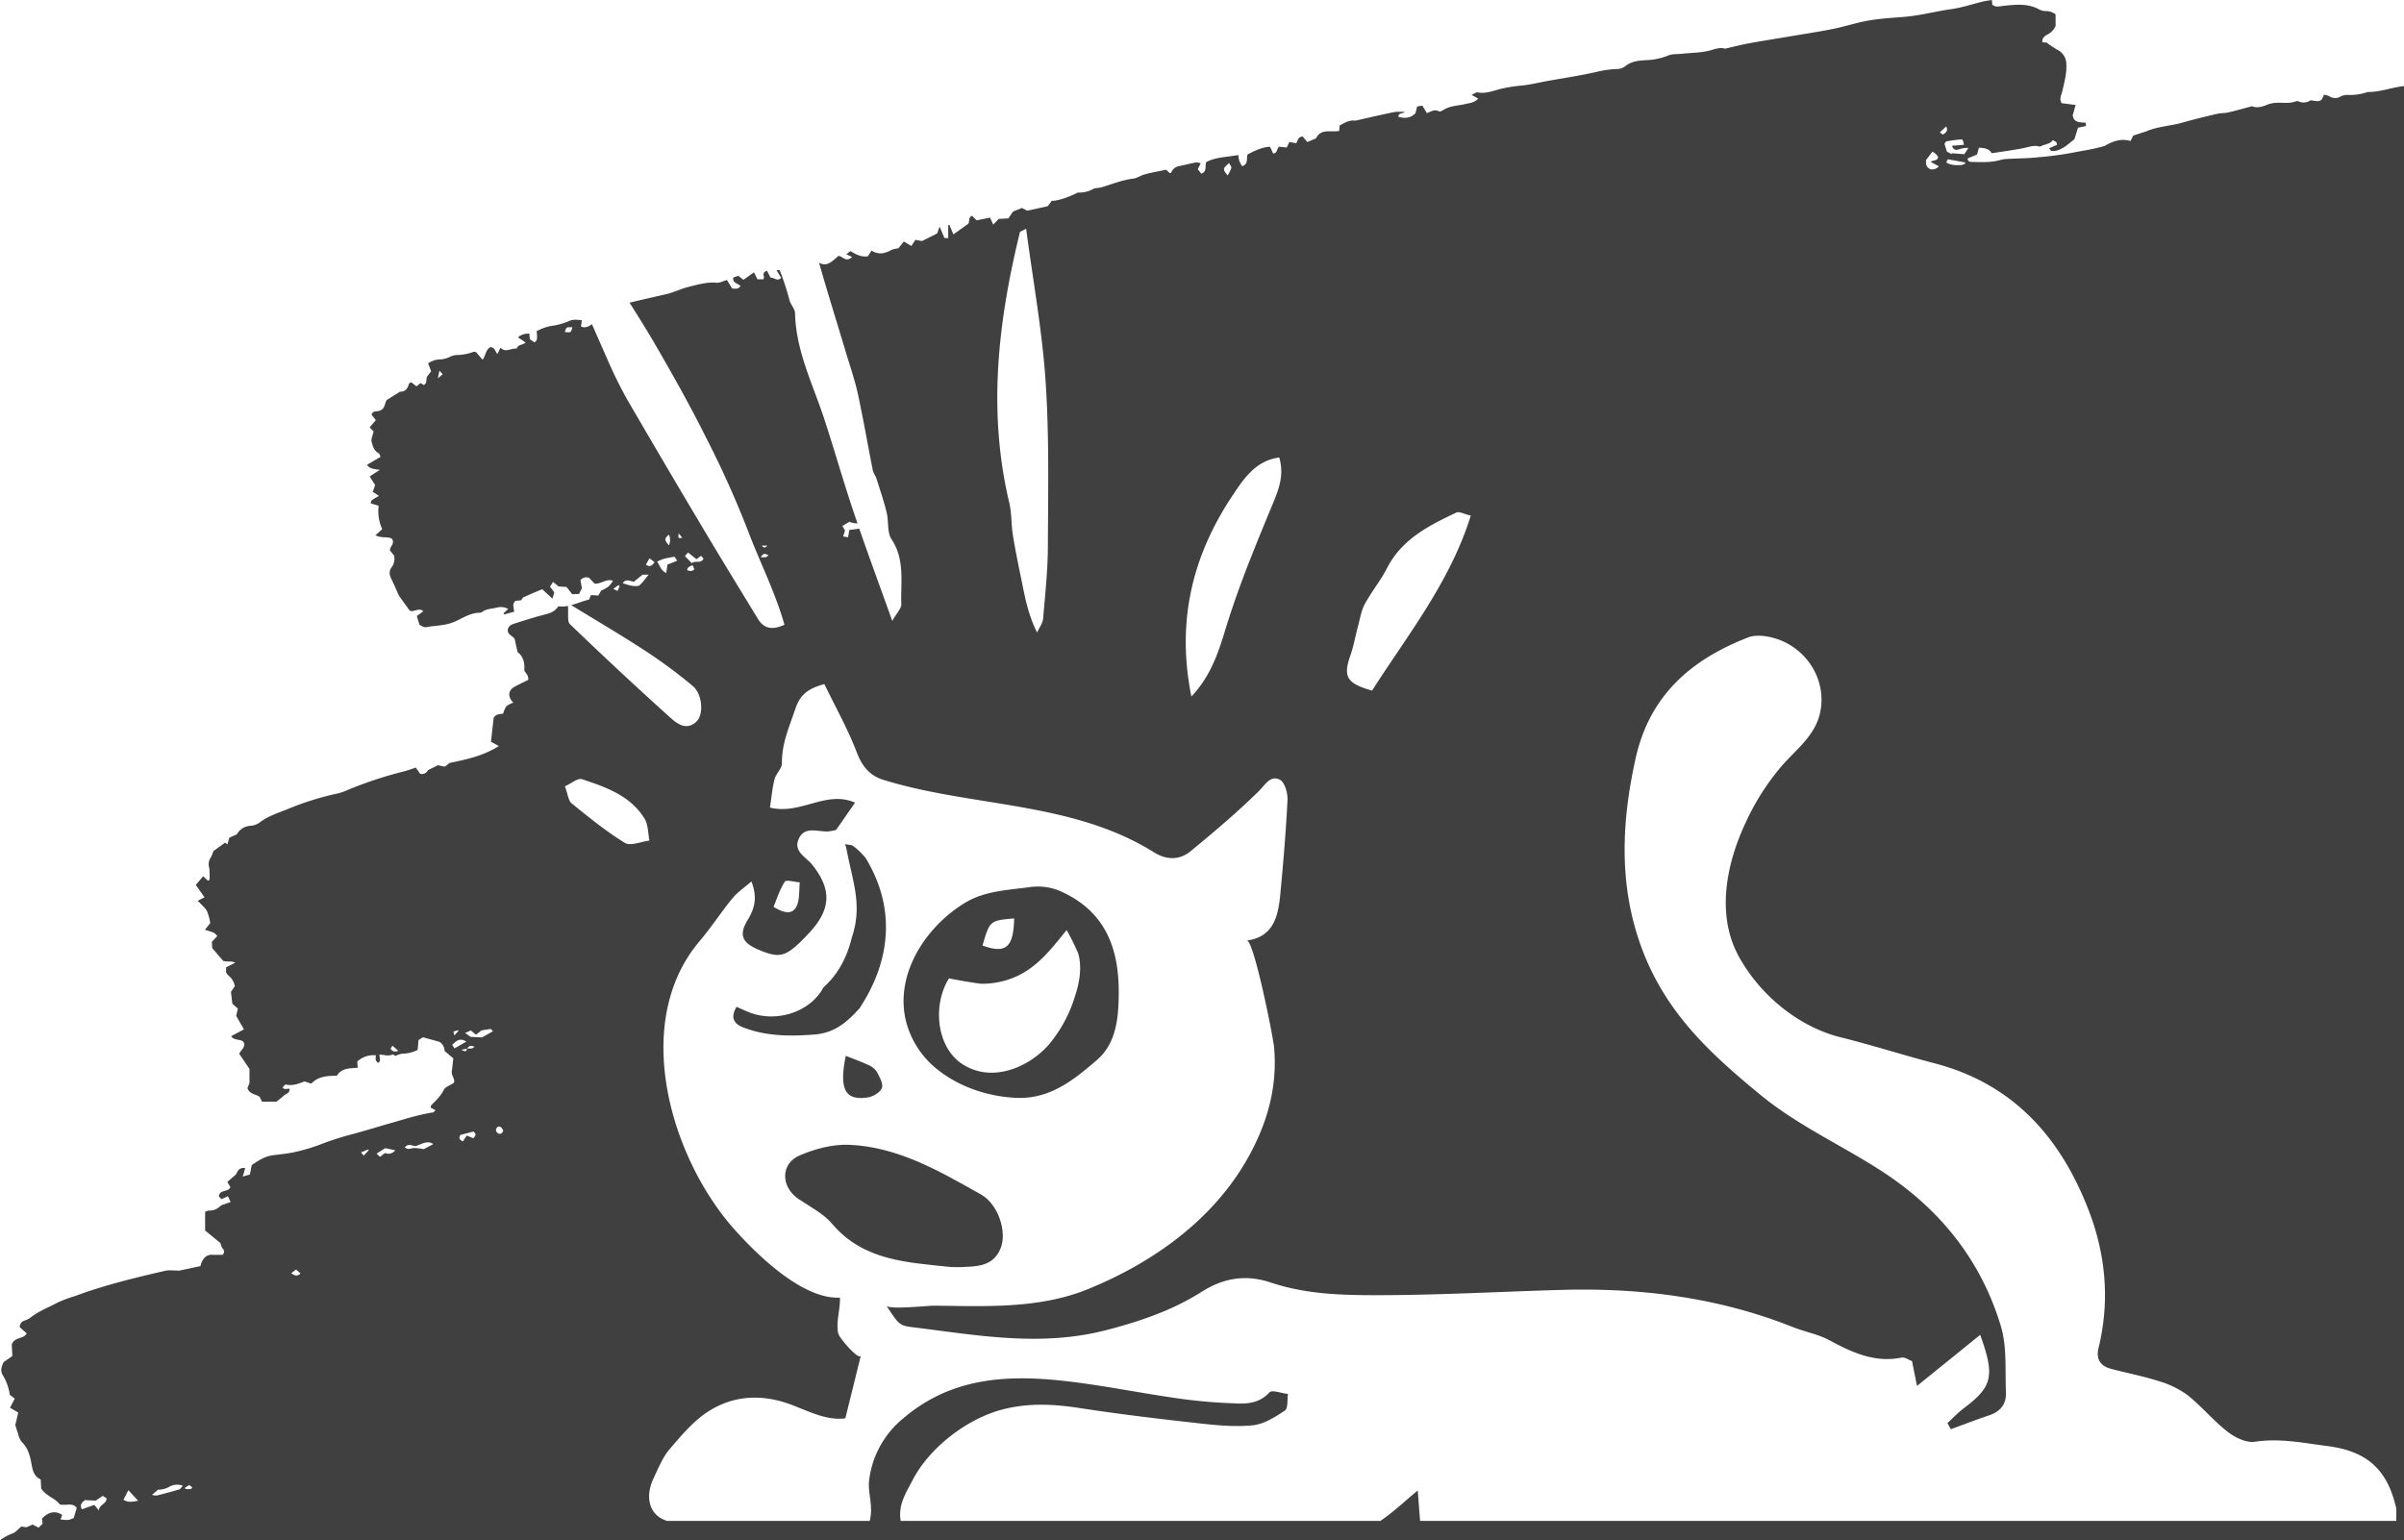<svg xmlns="http://www.w3.org/2000/svg" viewBox="0 0 880.43 564.25"><defs><style>.cls-1{fill:#404041;}</style></defs><title>scared-cat</title><g id="Layer_1" data-name="Layer 1"><path class="cls-1" d="M351.5,464.21c6-.25,12.23,0,15-7,2.33-5.83-.81-16-7.23-19.61-15.15-8.51-30.41-17.49-48.36-18.21-6-.24-12.53,1.51-18.13,3.93-7,3.05-6.82,11.53-.4,15.88,4.26,2.88,9.14,5.34,12.37,9.15,11.6,13.65,27.67,14.11,43.42,15.82C349.28,464.21,350.39,464.25,351.5,464.21Z"/><path class="cls-1" d="M880.11,31.57c-4.3.51-8.42,2.14-12.81,2.13a3,3,0,0,0-.81.21,19.54,19.54,0,0,1-6.59.87,5.73,5.73,0,0,0-2.65.54,3.78,3.78,0,0,1-4.18-.07,6.25,6.25,0,0,0-2-.53c-.86,2.49-1.31,2.65-4.81,2a4.44,4.44,0,0,1-4.4.43,1.52,1.52,0,0,0-1.09,0c-2.36.9-4.8.35-7.19.52a10.07,10.07,0,0,0-3.22.68c-1.94.8-3.86,1.32-5.56.56-3.11.82-5.88,1.62-8.68,2.27-1.34.31-2.79.21-4.13.52-4.23,1-8.47,2-12.64,3.2-4.53,1.3-9.34,1.4-13.69,3.38-.08,0-.19,0-.27.05l-4.11,1.33-1,2c-3.36-1-6.36,0-9.24,1.67a7.19,7.19,0,0,1-1.57.49c-3.21.91-6.52,1.34-9.77,2a126.18,126.18,0,0,1-13.21,1.79c-3.87.42-7.78.41-11.67.63a11.25,11.25,0,0,0-2.44.43c-3.38.93-6.83.71-10.26.65-.78,0-1.48-.23-1.51-1.28l3.45-1.42.7-2.48c2.08,0,3.79.43,4.68,2,4.06-.64,7.91-1.13,11.71-1.89,1.88-.38,3.68-1.15,5.65-.59a1.25,1.25,0,0,0,.81-.16c1.4-.73,3.17-.65,4.21-2.17a8.31,8.31,0,0,1,1.28.79c.16.14.14.49.26.94l-2.92,1.25c.41.45.65,1,.93,1a6.09,6.09,0,0,0,2.17-.23c2.54-.82,4.36-2.71,6.17-4.05.52-1.64.94-2.95,1.35-4.26l2.91-.6c0-.44-.09-.77-.15-1.23-2.1-.13-4.38,0-4.71-2.7.34-1.25.66-2.37,1.06-3.79l-5.12-.65c-1-1.77-.05-3.06.24-4.36.73-3.26,1.66-6.47,1.48-9.87a5.85,5.85,0,0,0-3.34-5.36,38.86,38.86,0,0,1-3.94-2.65L748,15.52c-.22-1.72,1-2.41,1.95-2.93a6.25,6.25,0,0,0,2.88-3.08V5.26a5.69,5.69,0,0,0-3.45-1.2,5.12,5.12,0,0,1-2.4-.53c-4.27-2.39-8.8-1.86-13.34-1.37-1.34.14-2.75.62-4-.45,0-.56-.09-1-.15-1.71-1.18.2-2.19.3-3.18.54-3.86.93-7.68,2.24-11.6,2.79C708.82,4.16,703,5.76,697,6.22c-2.5.19-5,.35-7.49.62a63.25,63.25,0,0,0-6.86,1c-4,.87-7.89,2.08-11.89,2.87-5.81,1.14-11.68,2-17.52,3-4.29.73-8.59,1.39-12.86,2.19-2.7.5-5.37,1.2-8.66,1.94-1.17-.48-2.91-.15-4.73.43-3.55,1.12-7.29,1-11,1.43-1.65.18-3.47,0-4.92.59a23.34,23.34,0,0,1-8.1,1.74c-2.73.18-5.53.33-7.84,2.31a4.89,4.89,0,0,1-2.86.93,38.46,38.46,0,0,0-7.6,1.08c-6,1.37-12,2.24-18,3.33-3,.54-6,1.29-9,1.62A58.74,58.74,0,0,0,550,32.46c-2.92.72-5.79,2-8.93,1.37-.31-.06-.69.23-1,.38s-.48.24-1.11.57l2.42,1.33c-1.56,1.67-3.25,1.61-4.71,2-2.76.67-5.71.58-8.2,2.27-.43.29-1.21.57-1.57.37-1.57-.84-2.84.16-4.32.69l-1.67-2.73L519,39c-.21.91-.4,1.7-.58,2.45-1.89,1.92-4,2-6.32,1.32.15-1.58,1.58-1.05,2.45-1.73a20.09,20.09,0,0,0-3.83,0c-4.62.94-9.21,2-13.8,3.06a3,3,0,0,1-.84.07c-2.19-.19-3.89,1-5.46,1.8-.07.83-.11,1.41-.16,2-3.12.57-6.75-1-8.48,2.72l-3.18,1.34L477.07,50c-1.72.11-1.78,1.56-2.32,2.48l-2.52-.45-1,2-2.77-.29c-.92.79-.61,2.38-2.17,2.51-.19-.41-.39-.83-.59-1.24l-.58-1.26c-3.17.2-5.75,1.59-8.23,2.83-.48,1.65.39,3.6-2,4.29a13.92,13.92,0,0,1-1-1.89,15.17,15.17,0,0,1-.39-2.19c-4.12.79-8.16.7-11.73,2.59-.57,1.49.41,3.48-1.82,4.25L438.68,62l1.06-2.2a6,6,0,0,0-1.81-.28c-2.09.4-4.16.95-6.25,1.37A3.62,3.62,0,0,0,429,63.1c-.09.2-.38.3-.5.39l-1.42-1.31c-2.66.57-5.22,1-7.72,1.66-1.5.39-2.88,1.42-4.38,1.61-4,.5-7.71,2-11.53,3.17-1.05.31-2.33.15-3.22.68a10.62,10.62,0,0,1-5.56,1.24c-2,1.17-7.33,3.2-9.47,3l-1.48,2-7.55,1.65-1.89-1L371,77.5,369.31,80l-3.55.19-2,2.09c-.45-1-.84-1.84-1.18-2.56l-4.89,1L356,79.06c-1.69.7-.58,2.39-1.63,3.09l-5.2,3.71-1.47-3.46-.43.12v4.73l-1.41-.09L344.13,83l-.92,2.53-5.54,2.78-2.43-.44-1.47,2.25L331,88.47,329,91a8.55,8.55,0,0,0-2.54.57c-2.42,1.38-4.82,1.82-7.27.23l-1.36,2.1c-2.51.35-4.43-.74-6.35-1.91l-1.53,1.15,2.12,1c-2.29,2.18-3.51-.38-5-.39-3.32,3-4.62,3.76-7.1,2.51,3.06,10.77,6.42,21.44,9.62,32.16,1.58,5.29,3.42,10.53,4.6,15.9,2,9.27,3.62,18.64,5.47,28,.21,1,1,2,1.33,3,1.31,4.13,2.72,8.25,3.74,12.46.8,3.22.1,7.23,1.77,9.75,5,7.53,3.31,15.77,3.59,23.79.06,1.6-1.69,3.27-3.31,6.16-4.31-12.08-8.34-23-12.09-33.81l-3.64.49c-.19,1.1-.31,1.81-.46,2.67l-1.82-.3c.27-.84.49-1.5.7-2.17l-.95-1.68,2.53-1.51a8.38,8.38,0,0,0,3,.57c-.47-1.37-.94-2.73-1.4-4.09-3.89-11.54-7.18-23.28-11-34.84-4.15-12.47-10.15-24.39-10.46-37.93,0-1.69-1.64-3.29-2.07-5a98.88,98.88,0,0,0-3.56-10.89h-1.19l1.71,2.77c-1.42,1.61-2.69-.31-3.86,0-.5-1-.91-1.78-1.3-2.57-1.41.44-1.47,1.23-1.11,2.25.07.2-.11.49-.21.88h-2.19c-.43-.85-.83-1.64-1.28-2.55l-3.85,2.72-1.92-1.47-1.81.65c-.33,2.16,1.83,2.13,2.67,3.16-1,1-1,1-3.09.86l-1.9-3.11c-1.28.36-2.52,1.07-3.68,1-3.72-.34-7.18.72-10.67,1.6-1.79.45-3.5,1.19-5.25,1.79-.61.21-1.22.46-1.84.61-4.74,1.11-9.5,2.15-14.22,3.31,3.07,4.88,6.15,9.76,9.05,14.74,6.51,11.19,12.86,22.49,18.65,34.06a363.51,363.51,0,0,1,15.65,34.72c4.36,11.54,10.06,22.68,13.38,34.48-5.23,2.33-7.87.91-9.85-2.36-6.69-11-13.44-22-20-33q-13.81-23.2-27.39-46.54a155.55,155.55,0,0,1-7.27-14.56q-3-6.83-6-13.66c-1.25.88-2.46,1.52-4,.85.1-.76.19-1.45.3-2.31-1.73-.16-3.31-.41-4.77.35a24.36,24.36,0,0,1-6.14,1.7,16.93,16.93,0,0,0-5.67,2c.42,2.61.15,3.88-.93,4l-1.52-1.11c-.08-.79-.13-1.38-.19-2a5.65,5.65,0,0,0-4.17,1.32l2.8,1.92c-1.07,1-2.76.59-3.28,2.24-2-.31-4,1.66-5.93-.36-.41.87-.74,1.58-1.09,2.34-.87-.88-.83-2.34-2.53-2.54-1.73.74-1.71,2.92-2.92,4.64l-2.42-2.83c-.29,0-.71-.18-1-.05a17.71,17.71,0,0,1-6.24,1.13,6.76,6.76,0,0,0-2.4.71,8.88,8.88,0,0,1-3.74.91,7.82,7.82,0,0,0-4.16,1.44l1.11,2.94-1.47,1.85c-.54,1.13.17,2.53-1.29,3.13l-1.11-.72-1.48,1.21-2-1.51c-.35.26-.71.38-.77.59-.47,1.65-1.24,2.91-3.22,2.89-.23,0-.48.27-.71.41l-4.16,2.6c-.78.91-.59,3.1-2.35,3.82-1.1.68-2.7-.18-3.27,1.58l1.58,2-2.27,2.65c.54.56,1.17,1.19,1.44,1.46-.34,1.62-1,2.86-.72,3.84.41,1.51.81,3.23,2.49,4.12.42.23.58,1,.81,1.37l-5,2.95c1.15,1.63,2.75,1.47,4.71,1.85l-3.72,2.38,2,3.16c-.32.94-.61,1.76-.87,2.52l2.28,1.46c-2.93,1.65-2.93,1.65-3,2.74l2.87.86a16.24,16.24,0,0,0,1.31,8.59l-2.47,2.22c2.14,1.19,4.39.39,6,1.26,1.27,1.78-.75,2.81-.71,4.3l1.53,1.89a5.26,5.26,0,0,1-.91,4.31c-1.11,1.49-.77,2.94,0,4.45s1.51,3.35,2.27,5a6.83,6.83,0,0,0,.64,1.23c1.21,1.73,2.46,3.43,3.72,5.18,1.51.77,3.23-1.29,5,.22l-2.4,1.77,1,3.24c1.87,1,1.85.94,3.28.7,2-.35,4.06-.42,6.05-.81a17.63,17.63,0,0,0,4.2-1.36c2.72-1.29,5.3-2.94,8.45-3a1.48,1.48,0,0,0,.8-.16c1.62-1.3,3.62-1.23,5.49-1.7a5.54,5.54,0,0,1,4.19.49l-1.7,1.59.24.42,3.65-1c-.08-1.45-.89-2.78.53-4l2-.17c.32-.42.58-1,1-1.17,2.25-1,4.54-2,6.76-2.89l3.74,3.45c.27-.94.47-1.64.67-2.32l-1.56-2.06c.38-.61.7-1.12,1.09-1.76l2.08,1.68,2.87.17,2.09,2.67,2.5-.11,1.05-2.09c-.22-1.22-.39-2.18-.54-3a2.81,2.81,0,0,1,3.17-.81l2,2.12c2.41.23,4.38-2,6.72-1a11.28,11.28,0,0,1-1.62,2.08,17.46,17.46,0,0,1-2.66,1.47l-1.1,1.84-2.62-.2c-.26.59-.53,1.16-.76,1.68-2.24.49-4.33,1.45-6.53,2,10.16,6.22,19,11.4,27.53,17a186,186,0,0,1,17,12.63c3.53,2.93,4.14,10.48,1.32,13.08-3.77,3.48-7.23.59-9.81-1.73q-18.51-16.69-36.48-34c-1-.91-.55-3.27-.71-6.68a10.82,10.82,0,0,1-3.56.12c-1.46,2.43-4,2.77-6.43,3.43-3.14.85-6.23,1.84-9.33,2.82-1.25.39-2.52.84-2.74,2.39-.14,1.81,1.71,2.07,2.52,3.35.32,1.46.68,3.08,1.07,4.82,2.28,1.68,2.62,4.22,2.47,6.83.63,1,1.6,1.73,1.44,3.33-1.6.8-3.35,1.6-5,2.52-2.07,1.14-2.5,2.94-1.25,4.91a7.49,7.49,0,0,0,.78.91,8.35,8.35,0,0,0-2.56,1.34,9.26,9.26,0,0,0-1.15,2.67c-2.54.39-2.54.39-3.48,1.46-.37,3.28-.69,6.13-1,8.85l2.89,1.57c-5.69,3.62-11.72,4.9-18.08,6.22l-1.67,1.32c-.53-.08-1-.13-1.43-.23s-.88-.24-1.07-.3l-3.71,1.83a2.42,2.42,0,0,1-2.87,1.33l-1.59-2.26c-1.48.48-2.85,1-4.25,1.37a144.6,144.6,0,0,0-20.85,6.89,18.44,18.44,0,0,1-3.69,1.25,105.39,105.39,0,0,0-18.28,5.75c-3.44,1.37-7,2.5-10,4.76a6.55,6.55,0,0,1-3.32,1.3,5.94,5.94,0,0,0-5.13,3.12l-2.79,1.26c-.24.86-.44,1.54-.68,2.41l-.87-.61-4.29,3.11a10.29,10.29,0,0,1-1,2.42,4.28,4.28,0,0,0-.5,3.68,22.92,22.92,0,0,1,.07,4.39c0,.09-.28.17-.54.33l-1.75-1.64-2.7,3.2,3.18,4.52-2.47,1.27c1.41,1.54,2.7,2.51,3.39,3.81a18.77,18.77,0,0,1,1.18,4.39l-1.94,2.45c3.42,1,3.42,1,4.55,2.29L77.61,345c0,.87.09,1.7.12,2.36l4,4.65c1.55.5,2.85-.1,4.4.68l-3.29,1.67c-.13,2-.16,2,1,3.19A6.2,6.2,0,0,1,86,361.29c-.42.6-.93,1.36-1.43,2.08q.27,2.17.54,4.38l2,1.74c-.23,1-.41,1.78-.61,2.68l2.84,4.94-4.68,2.49c1.07,1.73,3.37.9,4.53,2.13.87,1.88-.82,2.75-1.59,4.3l3.77,5.58v5.16c-.15.38-.49,1.23-.74,1.89.81,2.31,3.11,2.14,4.46,3.18l.87,1.74h5.29c1-.79,1.9-1.44,2.7-2.2s2.18-.79,2.1-2.55a16.64,16.64,0,0,1-1.8.12c-.23,0-.44-.27-.8-.52l1.09-1.17c2.58.71,4.78-.26,7-1.09L114,397c2.54-2.71,5.88-2.89,9.37-2.89,1.72-2.89,4.77-2.7,7.65-2.94-.07-1-.13-1.69-.17-2.28a8.73,8.73,0,0,1,6.83-2.28c-.2,1.8-.2,1.8.76,2.8,1.28-.75.41-2,.56-3.05,1.61,0,3.13.7,4.67,0,.33-.14.93.39,1.17.5a8.08,8.08,0,0,1,2.54-.85,12.53,12.53,0,0,0,5.57-1.38c.11-1.26.22-2.44.33-3.6L154.9,380l6,1.66a4,4,0,0,1,1.93,3.36l3.18,2.7c-.19,1.67-.32,3.23-.55,4.76s1.46,3.11.69,4.28c-1.57,1-3.13,1.48-3.59,2.45-1.11,2.37-3,4-4.68,5.77-.11.11-.08.34-.18.81l1.79.91c-.54.57-.65.79-.79.82-5.34.8-10.45,2.47-15.62,3.94-4.56,1.28-9.07,2.71-13.64,3.94a104.49,104.49,0,0,0-11.66,3.7A66.58,66.58,0,0,1,108.2,422c-2.7.64-5.5.85-8.26,1.23-3.13.43-5.61,2.14-7.75,3.59-.28,1.47-.46,2.44-.66,3.46l-2.65.76.93-3.09c-2.34-.39-2.82,1.29-3.35,2.27L83.26,433c.47.79.82,1.39,1.12,1.91-.88,2-3.95.74-4.23,3.4l1,1,2.32-1.07,1,2.13c-1,.33-1.64.56-2.31.81a4.16,4.16,0,0,0-1.48.65,5.46,5.46,0,0,1-4.28,1.66,3.72,3.72,0,0,0-1.28.51v6.79l5.64,4.63a5.21,5.21,0,0,0,.7,1.87,1.63,1.63,0,0,1,.1,2.4c-1.17,0-2.47.06-3.76,0-2.13-.13-3.22,1.13-4,2.84a7.51,7.51,0,0,0-.37,1.3l-7.8,1.67c-1.8,0-3.52-.31-5.09.05-11.12,2.55-22.21,5.24-32.94,9.22a49.18,49.18,0,0,0-6.51,2.43c-3.34,1.81-7,3.14-10,5.56a7.69,7.69,0,0,1-2,1,2.51,2.51,0,0,0-1.87,2.43c.77.7,1.65,1.48,2.55,2.28-1.13,2.22-4.44,1.21-5.46,4.07.06,1.08.13,2.55.22,4.23l-3.22,2.26c-.79,1.62-1.28,3.22-.25,4.83A18.89,18.89,0,0,1,3.6,511l1.81,1.4-1.74,3.32,3,1.77-1.06,4.61c.38,1.2.69,2.27,1.07,3.32a7.18,7.18,0,0,0,1.22,2.76c2.32,2.2,3.09,5.09,3.61,8,.44,2.48.93,4.73,3.41,5.83.05,1.18.1,2.2.15,3.25,1.7,2.84,5.18,3.58,6.8,5.86,2.36.62,4.76-.83,6.23,1.32L27,556.14c-2,.82-2,.82-4.86.51L22.8,555c-2.54-1.66-5.05-1.18-7.43,1.36.07.59.15,1.21.23,1.88l-1.49,1.41-2.19-1.13-2.27,1-1.8-.28c-1.32,1-2.19,2.2-3.31,2.56A18.62,18.62,0,0,0,0,564.25H880.43V31.55A1.77,1.77,0,0,0,880.11,31.57ZM281,199.87c-.73.9-1.25,1-2,0Zm-2.43,4.23c1.21-1.41,1.21-1.41,2.83-.72C280.7,204.46,279.69,204.13,278.6,204.1ZM160.36,138.58c.25-1.24.37-1.82.57-2.79.58.63.84.92,1.22,1.32Zm46.51-16.94c.54-1.81.54-1.81,2.74-1.75C209.13,121.88,209.13,121.88,206.87,121.64Zm-63.8,262.53.65-1.09,2.16,1.91C144.59,385.36,143.76,385.35,143.07,384.17ZM36.22,553.36l-1.67-2.05L30,552.94c-.9-1.62-.07-2.48,1.14-3.38l3.92.19L37.62,548l1.41.9C39,551.11,36.35,551.09,36.22,553.36Zm9-3.94L47,545.93l3.59,3.86C48.44,550.24,46.87,550.48,45.19,549.42Zm20.45-3.78c-2.72.82-5.48,1.54-8.23,2.24a6.17,6.17,0,0,1-1.77-.23l2.21-1.9a8.28,8.28,0,0,0,4-1,5.81,5.81,0,0,1,5.08-.45C66.45,544.85,66.12,545.49,65.64,545.64Zm4.19-.1a19.86,19.86,0,0,1-2-.06c0-.15-.08-.3-.11-.45l1.58-1,1.11.91C70.14,545.18,70,545.54,69.83,545.54Zm36.8-79.08,1.76-1.36,1.64,1.42C108.73,467.84,107.84,467.19,106.63,466.46Zm26.54-43.1-1-1.18,2.63-1.08.21.3Zm7.82-1-1.83,1.46-1.29-1.19,3.18-2,3.67.78A3.12,3.12,0,0,1,141,422.4ZM155.17,421a19,19,0,0,0-3.67-.42c-1.05.09-2.08.78-3.24-.26,1.34-1.6,2.71-.48,4-.42,3.84-1.65,4.71-1.78,6.45-.77Zm11-43.1a7.61,7.61,0,0,1,1.9-.47l-1.65,1.91C166.26,378.61,166,378,166.15,377.92Zm-.55,4.87c2-2.06,3.24-2.35,5.19-1.19l-4.38,2.51Zm5.36,1.4c-.05,1.11-.59,1.19-2,.41ZM173.4,417l-2.47-1-1.37,2.14c-1.32-.52-1.62-1.24-.95-2.35l4.81-1.27C174.42,415.61,174.42,415.61,173.4,417Zm-2.28-33c1-1,1-1,2.66-.56C172.94,384.4,172,384.09,171.12,384.09Zm5.39-3.94-4.17-.21-2-1.43,2.1-.9,1.88,1.54,2.09-1.6,3.36-.51.76.85Zm5.78,35c-.86-.57-.83-1.37-.08-2.23,1.26-.38,1.67.53,2.13,1.36C183.87,415.35,183.15,415.68,182.29,415.13ZM718,51.1c.86-.06.88.11,1.27,1.94l-4.38.36c.47,1.55,1.41,1.68,2.45,1.35a8.82,8.82,0,0,1,3.54-.56l-1.45,2.3-4.66-.35c0,.11,0,.22,0,.33l-1.75-.93-.89-2.89c.29-.35.49-.82.76-.86A47.34,47.34,0,0,1,718,51.1Zm1.7,8.84a4.87,4.87,0,0,1-1.4.52c-1.83.06-3.68.19-5.5-.94.16-.34.32-.71.54-1.18l6.34,1.16Zm-6.9-13.61c.78,1.8-.3,2.27-1.2,3-.36-.26-.65-.45-1.17-.81C711.23,47.74,711.93,47.11,712.77,46.33Zm-7.35,12.2,2.24-2.92a4.15,4.15,0,0,1,2.11,1.91c-.25,1.55-1.65,1-2.72,1.77l3,1.62A3.15,3.15,0,0,1,707,62C705.32,61.26,705.27,59.91,705.42,58.53ZM494.56,240.12c1.19-3.4,1.8-7,2.74-10.49.76-2.79,1.18-5.79,2.51-8.27,2.45-4.56,5.82-8.64,8.17-13.23,5.47-10.66,15.37-15.61,25.43-20.38,1-.46,2.64.53,5.25,1.15C531,213.38,515.56,232.54,502.5,253,493.21,250.38,491.81,247.92,494.56,240.12ZM450.15,59.72c.37.78.91,1.37.81,1.82a13.4,13.4,0,0,1-1.36,2.74c-.62-.87-1.14-1.29-1.25-1.8C448.13,61.51,448.3,61.38,450.15,59.72Zm1.13,122c4-5.94,8.26-12.89,17.23-14.13,1.87,6.43-.18,11.65-2.27,16.72-5.74,13.9-11.51,27.75-16.15,42.13-3.06,9.48-5.35,19.83-13.76,28.73C430.76,227.54,436.74,203.61,451.28,181.72ZM373.53,85.07c.05-.22.56-.33,2.28-1.28,2.53,19.19,5.89,37.48,7.13,55.92,1.34,20,.91,40.12.83,60.19,0,8.89-1,17.79-1.73,26.67-.16,1.77-1.45,3.43-2.23,5.15-2.92-5.86-4.13-11.45-5.26-17-1.24-6.13-2.54-12.25-3.56-18.43-.66-4-.43-8.23-1.37-12.16C361.68,150.7,365.51,117.81,373.53,85.07ZM245,195.85a5,5,0,0,1,0,3.93C243.26,197.91,243.29,197.25,245,195.85Zm-18.78,20.64-1.61-.75,1.86-1.37.49.36C226.7,215.26,226.47,215.79,226.18,216.49Zm9.51-3.65c-.53.62-1.13,1.2-1.66,1.76-2.34.4-4.06-.35-6-.94,1.26-1.83,2.51-.7,4.12-.57l3.13-2.56h2.23C236.78,211.46,236.26,212.17,235.69,212.84Zm.83-6c.41-.71.81-1.42,1.31-2.32l1.86,1.45C238.8,207.19,238.05,207.92,236.52,206.83Zm7.89,0c-.15,1-.27,1.83-.45,3.08-2-.91-2.24-2.64-3.35-4.17a21.36,21.36,0,0,1,2.37-1c1.2-.32,2.44-.5,4-.81l1,1.48Zm4.11-11.4c.64.73.94,1.09,1.32,1.53C248.37,197.28,248.37,197.28,248.52,195.43Zm3.1,13.44c.12-1.32,1.16-1.33,2-1.84.27.63.46,1.09.65,1.55C253.37,209.45,252.54,209.18,251.62,208.87Zm1.73-2.52-2.57-2.66,1.18-1.28,3.07,2.44,1.67-1.25.93,1.05C256.64,206.69,254.6,205.15,253.35,206.35ZM228.86,308.8c-6.89-4.22-13.21-9.4-19.52-14.5-1.21-1-1.35-3.29-2.45-6.23,2.27-1,4.7-3.13,6.26-2.61,8.76,2.9,17.68,6,22.89,14.42,1.38,2.21,1.25,5.35,1.81,8.06C234.8,308.31,230.91,310.05,228.86,308.8ZM877.61,557.19H520.09c-.33-4.33-.62-8-.86-11.15-4.86,4-9,8-13.71,11.15H329.86c-1-5.91,1.92-10.21,4.29-14.81,6.23-12.06,20-22.62,32.93-26,9.68-2.52,19-2,28.71-.48,14.3,2.2,28.67,3.9,43,5.5,6.64.74,13.44,1.42,20,.76,4.11-.42,8.2-3,11.79-5.41,1.2-.79.8-4,1.13-6.07-2.34-.25-5.87-1.61-6.8-.58-4.51,4.95-10.18,4.12-15.61,3.9a193.58,193.58,0,0,1-19.95-2c-13.63-2-27.16-4.79-40.85-6.23-20.71-2.17-40.62-.77-57.72,13.87a34.52,34.52,0,0,0-12.47,22.65c-.43,3.23.59,6.64.67,10a16,16,0,0,1-.46,4.89H244.37c-6.32-1.8-8.44-8.37-5-15.63,1.73-3.67,3.29-7.62,5.87-10.64,4.27-5,8.7-10.33,14.15-13.82,9.63-6.16,20.28-6.45,31.09-2.22,6.31,2.47,12.63,5.62,19.11,4.73l5.69-23c-.52,2.07-8-6.41-8.32-8.21-.84-4.23.82-8.74.67-13-13.51.69-29.74-15.14-38.18-24.46-23.65-26.1-38.7-76.11-13.2-106.18,4.24-5,7.84-10.57,12-15.67,1.74-2.14,4.17-3.74,6.95-6.16,2.19,5.73,1.34,9.65-1.41,14.18-3.41,5.65-1.81,8.45,4.44,11,7.7,3.2,9.89,2.45,18-6.2s8.57-15.93,1.18-25.17c-2.23-2.77-6.77-4.69-5-9.13,2.06-5.11,6.93-2.86,10.8-3a22.13,22.13,0,0,0,3-.55l6.94-10c-10.69-4.68-19.78,4.58-31.16,1.81.56-3.68.83-7.1,1.67-10.38.52-2.07,2.74-3.94,2.71-5.87-.11-7.2,2.73-13.41,4.94-20,1.88-5.58,5.2-7.51,10.6-9,4.12,8.51,8.66,16.58,11.92,25.13,1.94,5.09,4.81,8.44,9.62,9.93,32.55,10.12,69.1,7.76,99.19,26.58,4.7,2.93,9.42,2.89,13.52-.5,8.5-7,17-14.18,24.83-21.89,2.47-2.43,4.26-6,7.78-4.19,1.79.95,2.88,4.93,2.76,7.47-.57,11.5-1.55,23-2.64,34.47-.76,8-2.43,15.65-12.27,16.95,2.54-.33,9.65,35.17,10,39.19,1.28,14.39-2.46,27.62-9.42,40.14-12.74,22.94-34.93,38.7-58.85,48.42-11.82,4.81-24.64,6-37.29,6.16-6.35.1-12.7-.09-19.05-.13-2.59,0-16.36,1.53-17.37,0,4.61,6.88,4.56,7.26,9.7,7.9,23.53,2.9,46.81,7.27,70.81,1.05,12.45-3.22,24.4-7.33,34.88-14,8.61-5.48,16.84-6.29,25.37-3.44,13.78,4.63,27.91,4.69,42,4.63,21.59-.11,43.17-1.33,64.76-1.93,28.95-.79,57.21,2.8,84.31,13.57,4.45,1.78,9.34,2.63,13.51,4.87,8.33,4.5,16.6,8.34,26.45,6.37,1.21-.24,2.67.87,3.82,1.28.71,3.55,1.33,6.62,1.83,9.1,7.81-6.31,15.28-12.35,23.14-18.72,5.48,15.2,4.46,19-6,26.89-2.16,1.62-4,3.62-6,5.45l1.25,2.23c4.7-1.71,9.37-3.52,14.11-5.11,4.09-1.37,6.25-4.18,6.07-8.34-.35-8.14.43-16.71-1.86-24.31-7.2-23.91-22-42.54-42.87-56.28-14.84-9.75-31.13-16.93-45.11-28.39-19-15.6-35.11-30.59-43.78-54.44-8.24-22.67-7.15-45.76-2-68.91s20.4-36.2,41.16-44.28c2.83-1.11,6.73-.6,9.8.31,11.72,3.45,19.34,15.48,16.53,27.55-1.93,8.27-8.71,13.17-14,19.23a89,89,0,0,0-13.25,20.85c-7,14.95-10.82,33.65-2.49,48.87,7.65,14,21.74,25.8,37.34,29.68,11.56,2.87,22.91,6.53,34.44,9.54,28.74,7.51,46.06,27.11,56.34,53.71,6.29,16.29,7.87,33.25,3.68,50.48-1,4,.53,6.62,4.41,7.68,5.75,1.55,11.65,2.64,17.31,4.45a34,34,0,0,1,10.77,5.16c5.2,4.11,9.49,9.38,14.72,13.45,2.72,2.12,6.85,4.17,10,3.7,9.08-1.39,17.72.43,26.54,1.56,14.24,1.82,21.8,8.31,25.1,22.16.07.28.13.54.19.81Zm-594.31-225c1.28-3,2.29-6.41,4.15-9.21.52-.77,3.57.14,5.46.28-.3,2.81,0,5.87-1,8.37C290.44,335.14,287.45,334.75,283.3,332.22Z"/><path class="cls-1" d="M190.58,219.76h0a.35.35,0,0,0,0,.08Z"/><path class="cls-1" d="M318,390.16c-2.34-1.11-4.8-2-8.25-3.35-2.56,12.52-.08,16.55,8.24,15.2,1.88-.31,4.48-1.91,5-3.47s-.89-4.07-1.89-5.91A6.85,6.85,0,0,0,318,390.16Z"/><path class="cls-1" d="M343.83,392.2c8,6.23,18.49,9.59,28.42,10,12.28.54,21.06-6.62,29.46-13.85,7-6,7.88-15.09,8-23.58.27-16.07-4.06-30-20.16-37.73a20.92,20.92,0,0,0-12.7-2c-8.1,1.08-16.3,1.37-23.47,5.73-14.63,8.9-26.18,26.75-21.34,44.22A32.93,32.93,0,0,0,343.83,392.2Zm27.59-55.74c-.24,10.76-3.08,13-11.59,9.94C362.48,337.27,362.48,337.27,371.42,336.46ZM347.58,358.4c-.08.13,10.77,2,11.93,2A30.85,30.85,0,0,0,371.58,358c8.36-3.57,13.47-10.38,19-17.21.19-.23,4.08,7.62,4.38,8.77,1.39,5.32.28,10.86-1.45,16a50.21,50.21,0,0,1-9.27,17c-7.63,8.76-21.22,14.24-31.87,7.22C342.64,383.26,341.64,367.71,347.58,358.4Z"/><path class="cls-1" d="M298.3,379c7.57-.61,12.09-4.74,16.49-9.61,11.42-17.29,13.43-36.65,2.25-55.05a27.38,27.38,0,0,0-4.49-4.36c-.65-.48-1.76-.5-3.18-.7a4.44,4.44,0,0,1,.59,1.47c2.21,12,6.06,20.77,2,32.74-1.67,6.93-4.85,13.28-10.25,18.11-.09.1-.15.23-.24.34-4.89,8.87-16.86,12.63-26.53,9.13-1.69-.61-3.31-1.41-5.18-2.21-2.42,3.94-.86,6.21,2.18,7.43C280.4,379.66,289.26,379.69,298.3,379Z"/></g></svg>